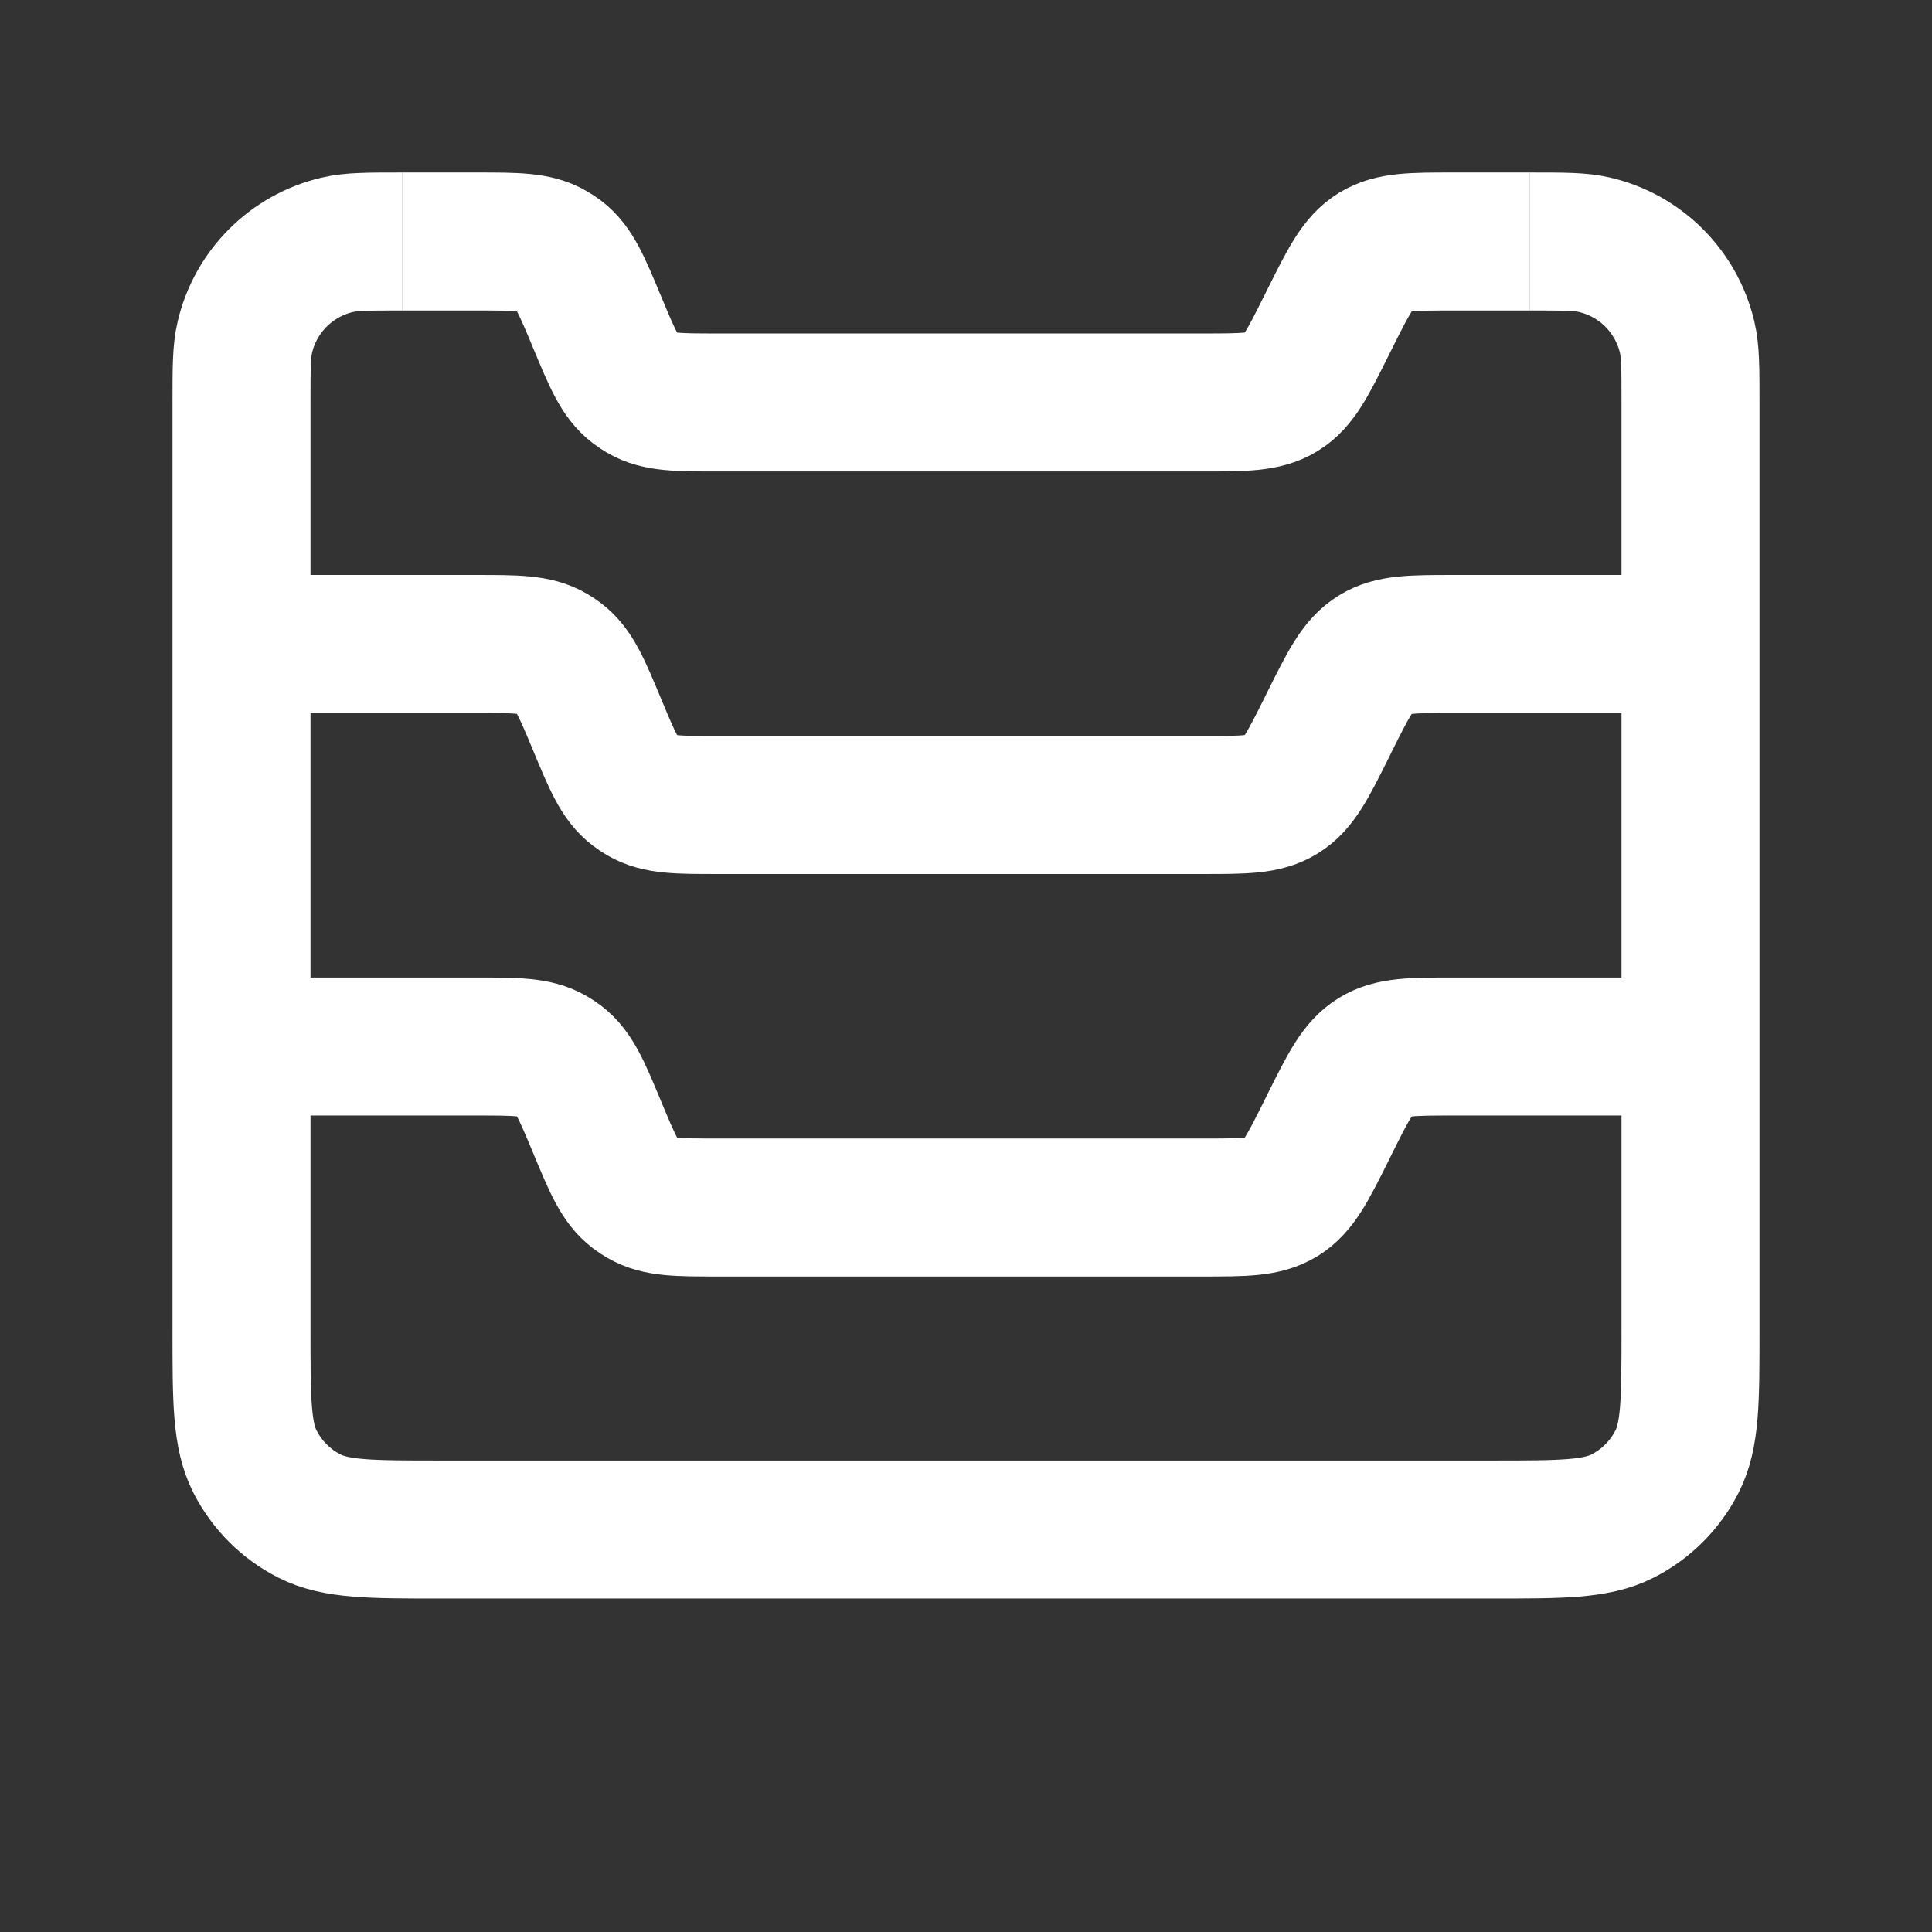 <svg width="28" height="28" viewBox="0 0 28 28" fill="none" xmlns="http://www.w3.org/2000/svg">
<rect x="0" y="0" width="28" height="28" fill="#333333" stroke="none"/>
<path d="M22.167 3.5V3.5C22.663 3.5 22.91 3.5 23.115 3.549C23.777 3.705 24.294 4.223 24.451 4.885C24.5 5.09 24.5 5.338 24.5 5.833V19.287C24.5 20.295 24.5 20.799 24.304 21.184C24.131 21.523 23.856 21.798 23.517 21.971C23.132 22.167 22.628 22.167 21.62 22.167H6.38C5.372 22.167 4.868 22.167 4.483 21.971C4.144 21.798 3.869 21.523 3.696 21.184C3.5 20.799 3.5 20.295 3.5 19.287V5.833C3.5 5.338 3.5 5.09 3.549 4.885C3.705 4.223 4.223 3.705 4.885 3.549C5.09 3.5 5.338 3.5 5.833 3.5V3.5" stroke="white" stroke-width="2"/>
<path d="M22.167 3.5H21.069C20.468 3.5 20.167 3.5 19.926 3.649C19.684 3.799 19.549 4.068 19.28 4.606L19.219 4.728C18.951 5.266 18.816 5.535 18.574 5.684C18.333 5.833 18.032 5.833 17.431 5.833H10.403C9.825 5.833 9.536 5.833 9.303 5.698C9.268 5.677 9.233 5.655 9.201 5.63C8.986 5.467 8.875 5.2 8.653 4.667V4.667C8.431 4.133 8.319 3.866 8.105 3.703C8.072 3.679 8.038 3.656 8.003 3.636C7.77 3.5 7.481 3.5 6.903 3.5H5.833" stroke="white" stroke-width="2"/>
<path d="M24.5 9.333H21.069C20.468 9.333 20.167 9.333 19.926 9.483C19.684 9.632 19.549 9.901 19.28 10.439L19.22 10.561C18.951 11.099 18.816 11.368 18.574 11.517C18.333 11.667 18.032 11.667 17.431 11.667H10.403C9.825 11.667 9.536 11.667 9.303 11.531C9.268 11.511 9.233 11.488 9.201 11.463C8.986 11.3 8.875 11.034 8.653 10.5V10.5C8.431 9.967 8.319 9.7 8.105 9.537C8.072 9.512 8.038 9.489 8.003 9.469C7.77 9.333 7.481 9.333 6.903 9.333H3.5" stroke="white" stroke-width="2"/>
<path d="M24.5 15.167H21.069C20.468 15.167 20.167 15.167 19.926 15.316C19.684 15.465 19.549 15.734 19.28 16.272L19.22 16.394C18.951 16.932 18.816 17.201 18.574 17.351C18.333 17.5 18.032 17.5 17.431 17.5H10.403C9.825 17.5 9.536 17.5 9.303 17.364C9.268 17.344 9.233 17.321 9.201 17.297C8.986 17.134 8.875 16.867 8.653 16.333V16.333C8.431 15.8 8.319 15.533 8.105 15.37C8.072 15.345 8.038 15.323 8.003 15.302C7.77 15.167 7.481 15.167 6.903 15.167H3.5" stroke="white" stroke-width="2"/>
</svg>
